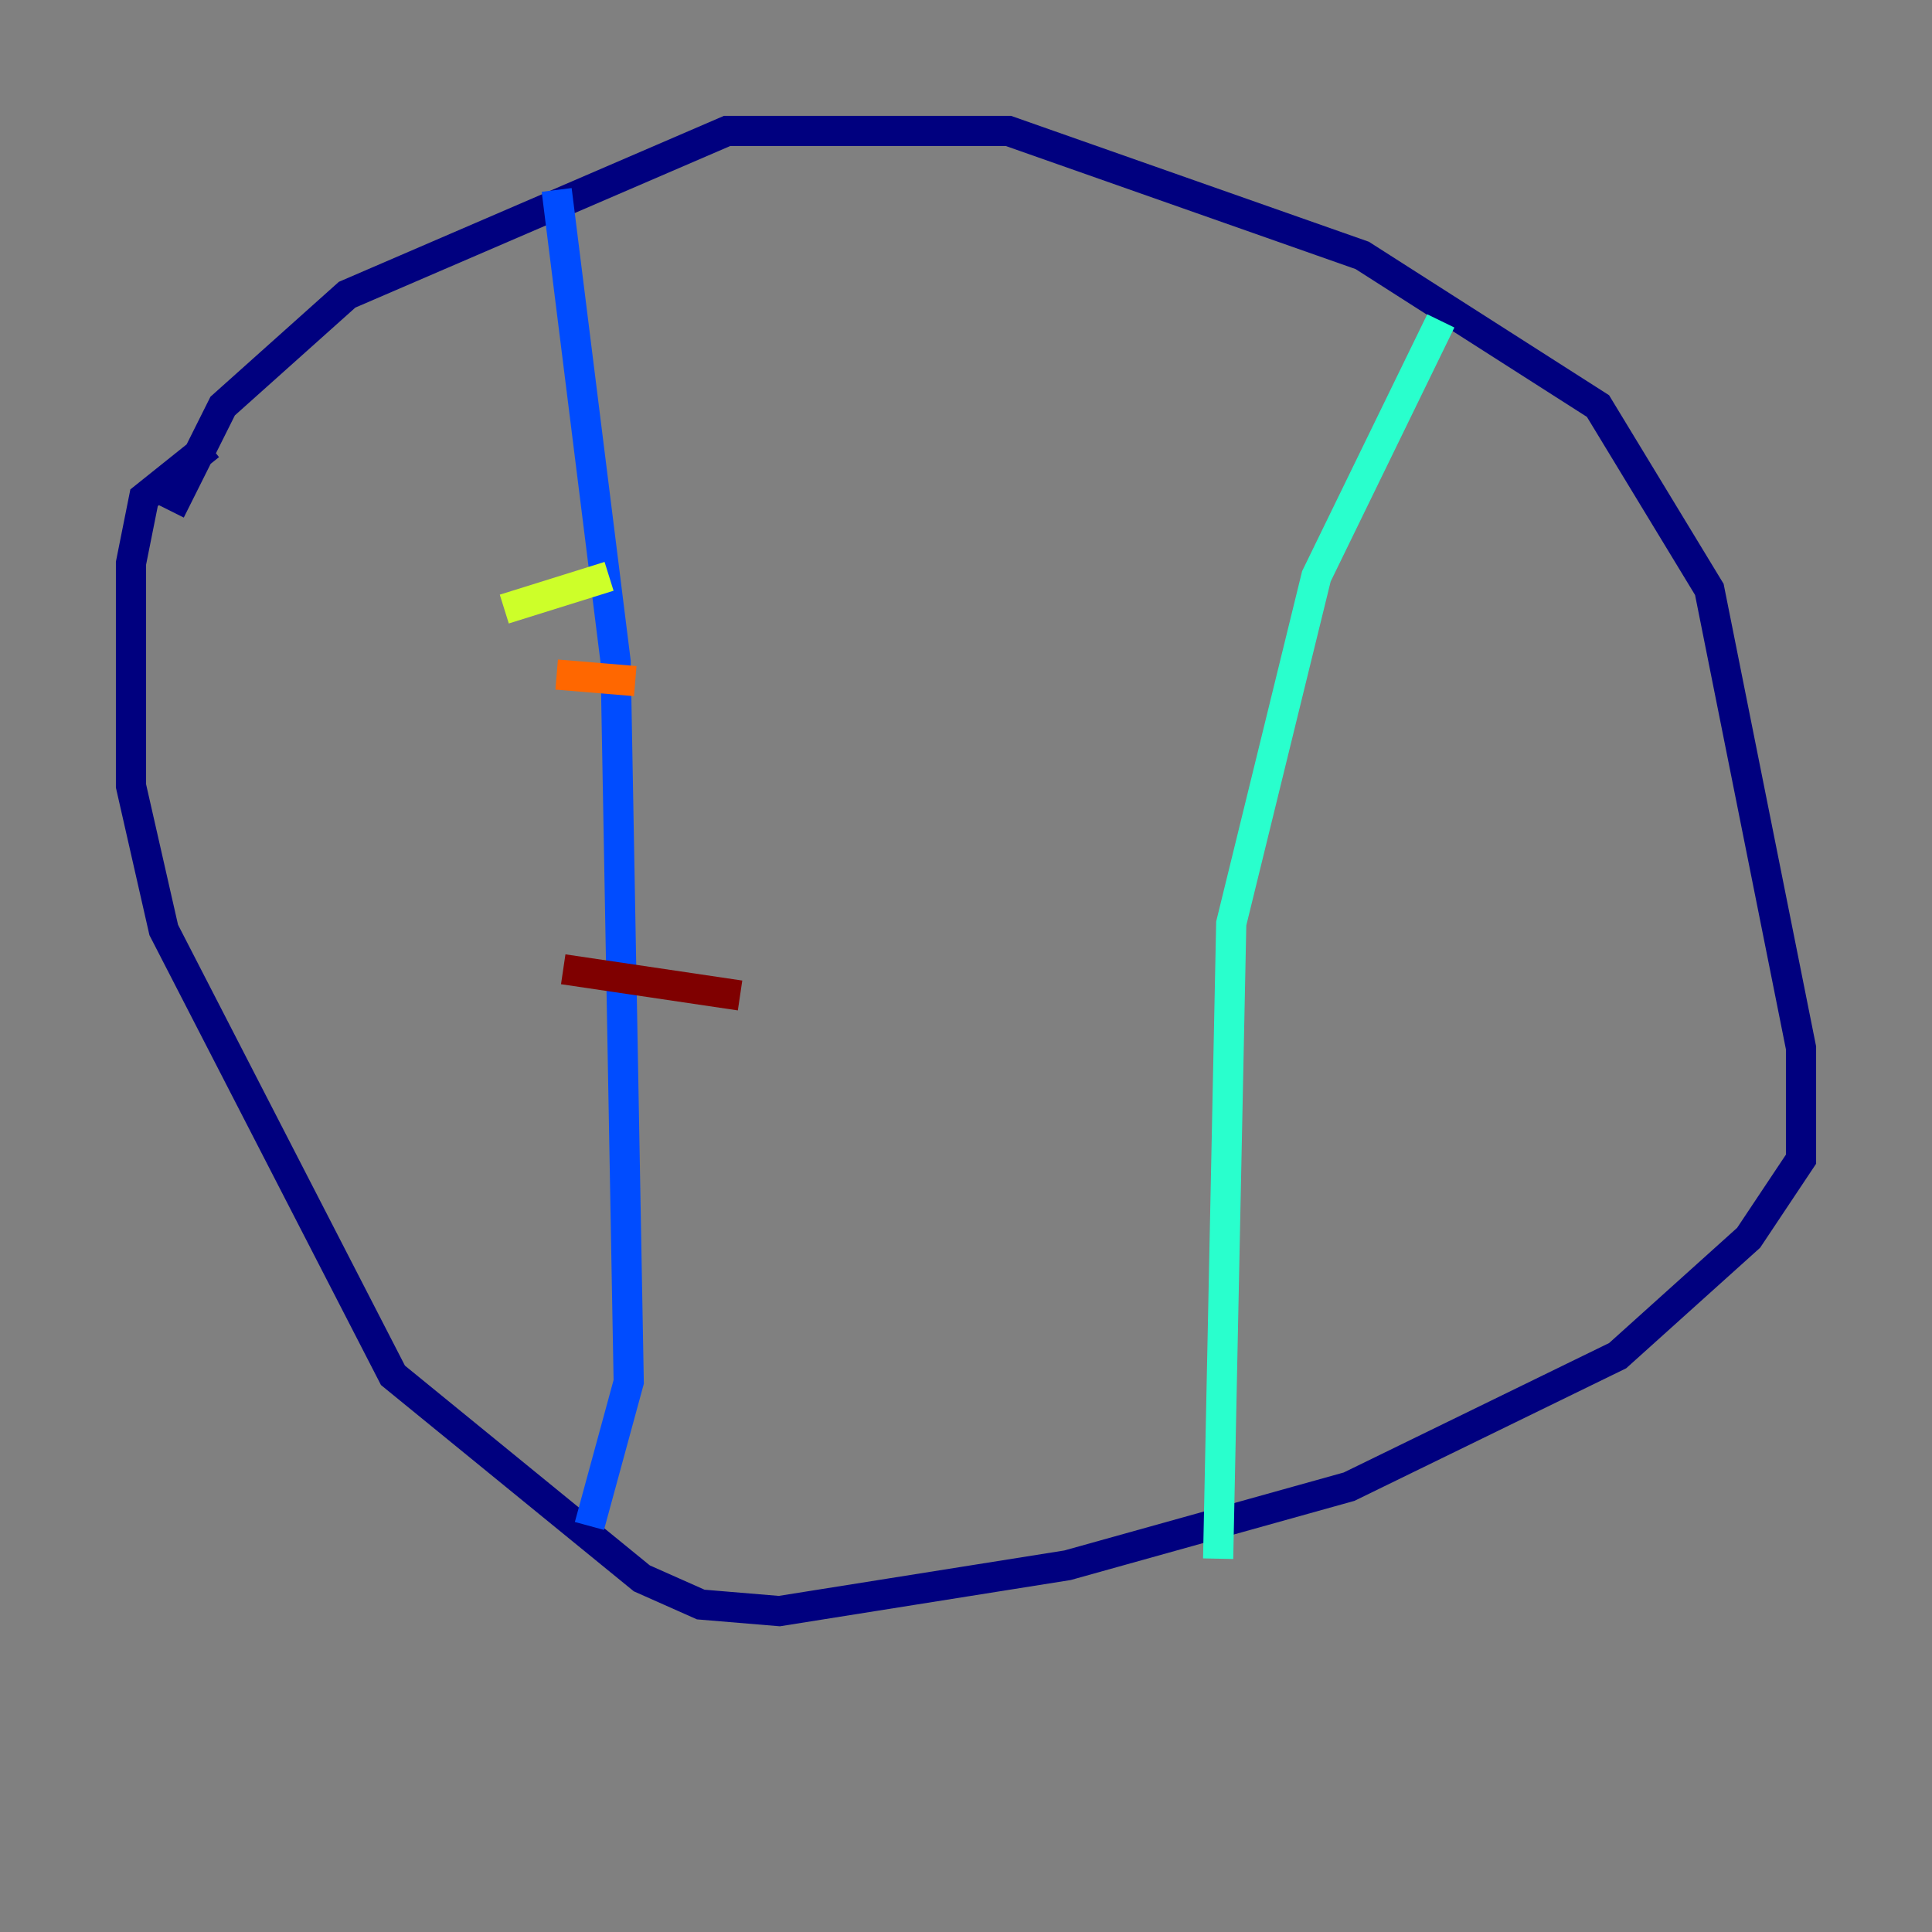 <?xml version="1.0" encoding="utf-8" ?>
<svg baseProfile="tiny" height="128" version="1.2" viewBox="0,0,128,128" width="128" xmlns="http://www.w3.org/2000/svg" xmlns:ev="http://www.w3.org/2001/xml-events" xmlns:xlink="http://www.w3.org/1999/xlink"><rect x="0" y="0" width="128" height="128" fill="#808080" stroke="none"/><defs /><polyline fill="none" points="11.281,33.844 14.752,26.902 22.997,19.525 48.163,8.678 66.82,8.678 90.251,16.922 105.871,26.902 113.248,39.051 119.322,69.424 119.322,76.8 115.851,82.007 107.173,89.817 89.383,98.495 70.725,103.702 51.634,106.739 46.427,106.305 42.522,104.57 26.034,91.119 10.848,61.614 8.678,52.068 8.678,37.315 9.546,32.976 13.885,29.505" stroke="#00007f" stroke-width="2" /><polyline fill="none" points="36.881,12.583 40.786,43.824 41.654,91.552 39.051,101.098" stroke="#004cff" stroke-width="2" /><polyline fill="none" points="95.458,21.261 87.214,38.183 81.573,61.18 80.705,103.268" stroke="#29ffcd" stroke-width="2" /><polyline fill="none" points="33.41,40.352 40.352,38.183" stroke="#cdff29" stroke-width="2" /><polyline fill="none" points="36.881,44.691 42.088,45.125" stroke="#ff6700" stroke-width="2" /><polyline fill="none" points="37.315,64.217 49.031,65.953" stroke="#7f0000" stroke-width="2" /></svg>